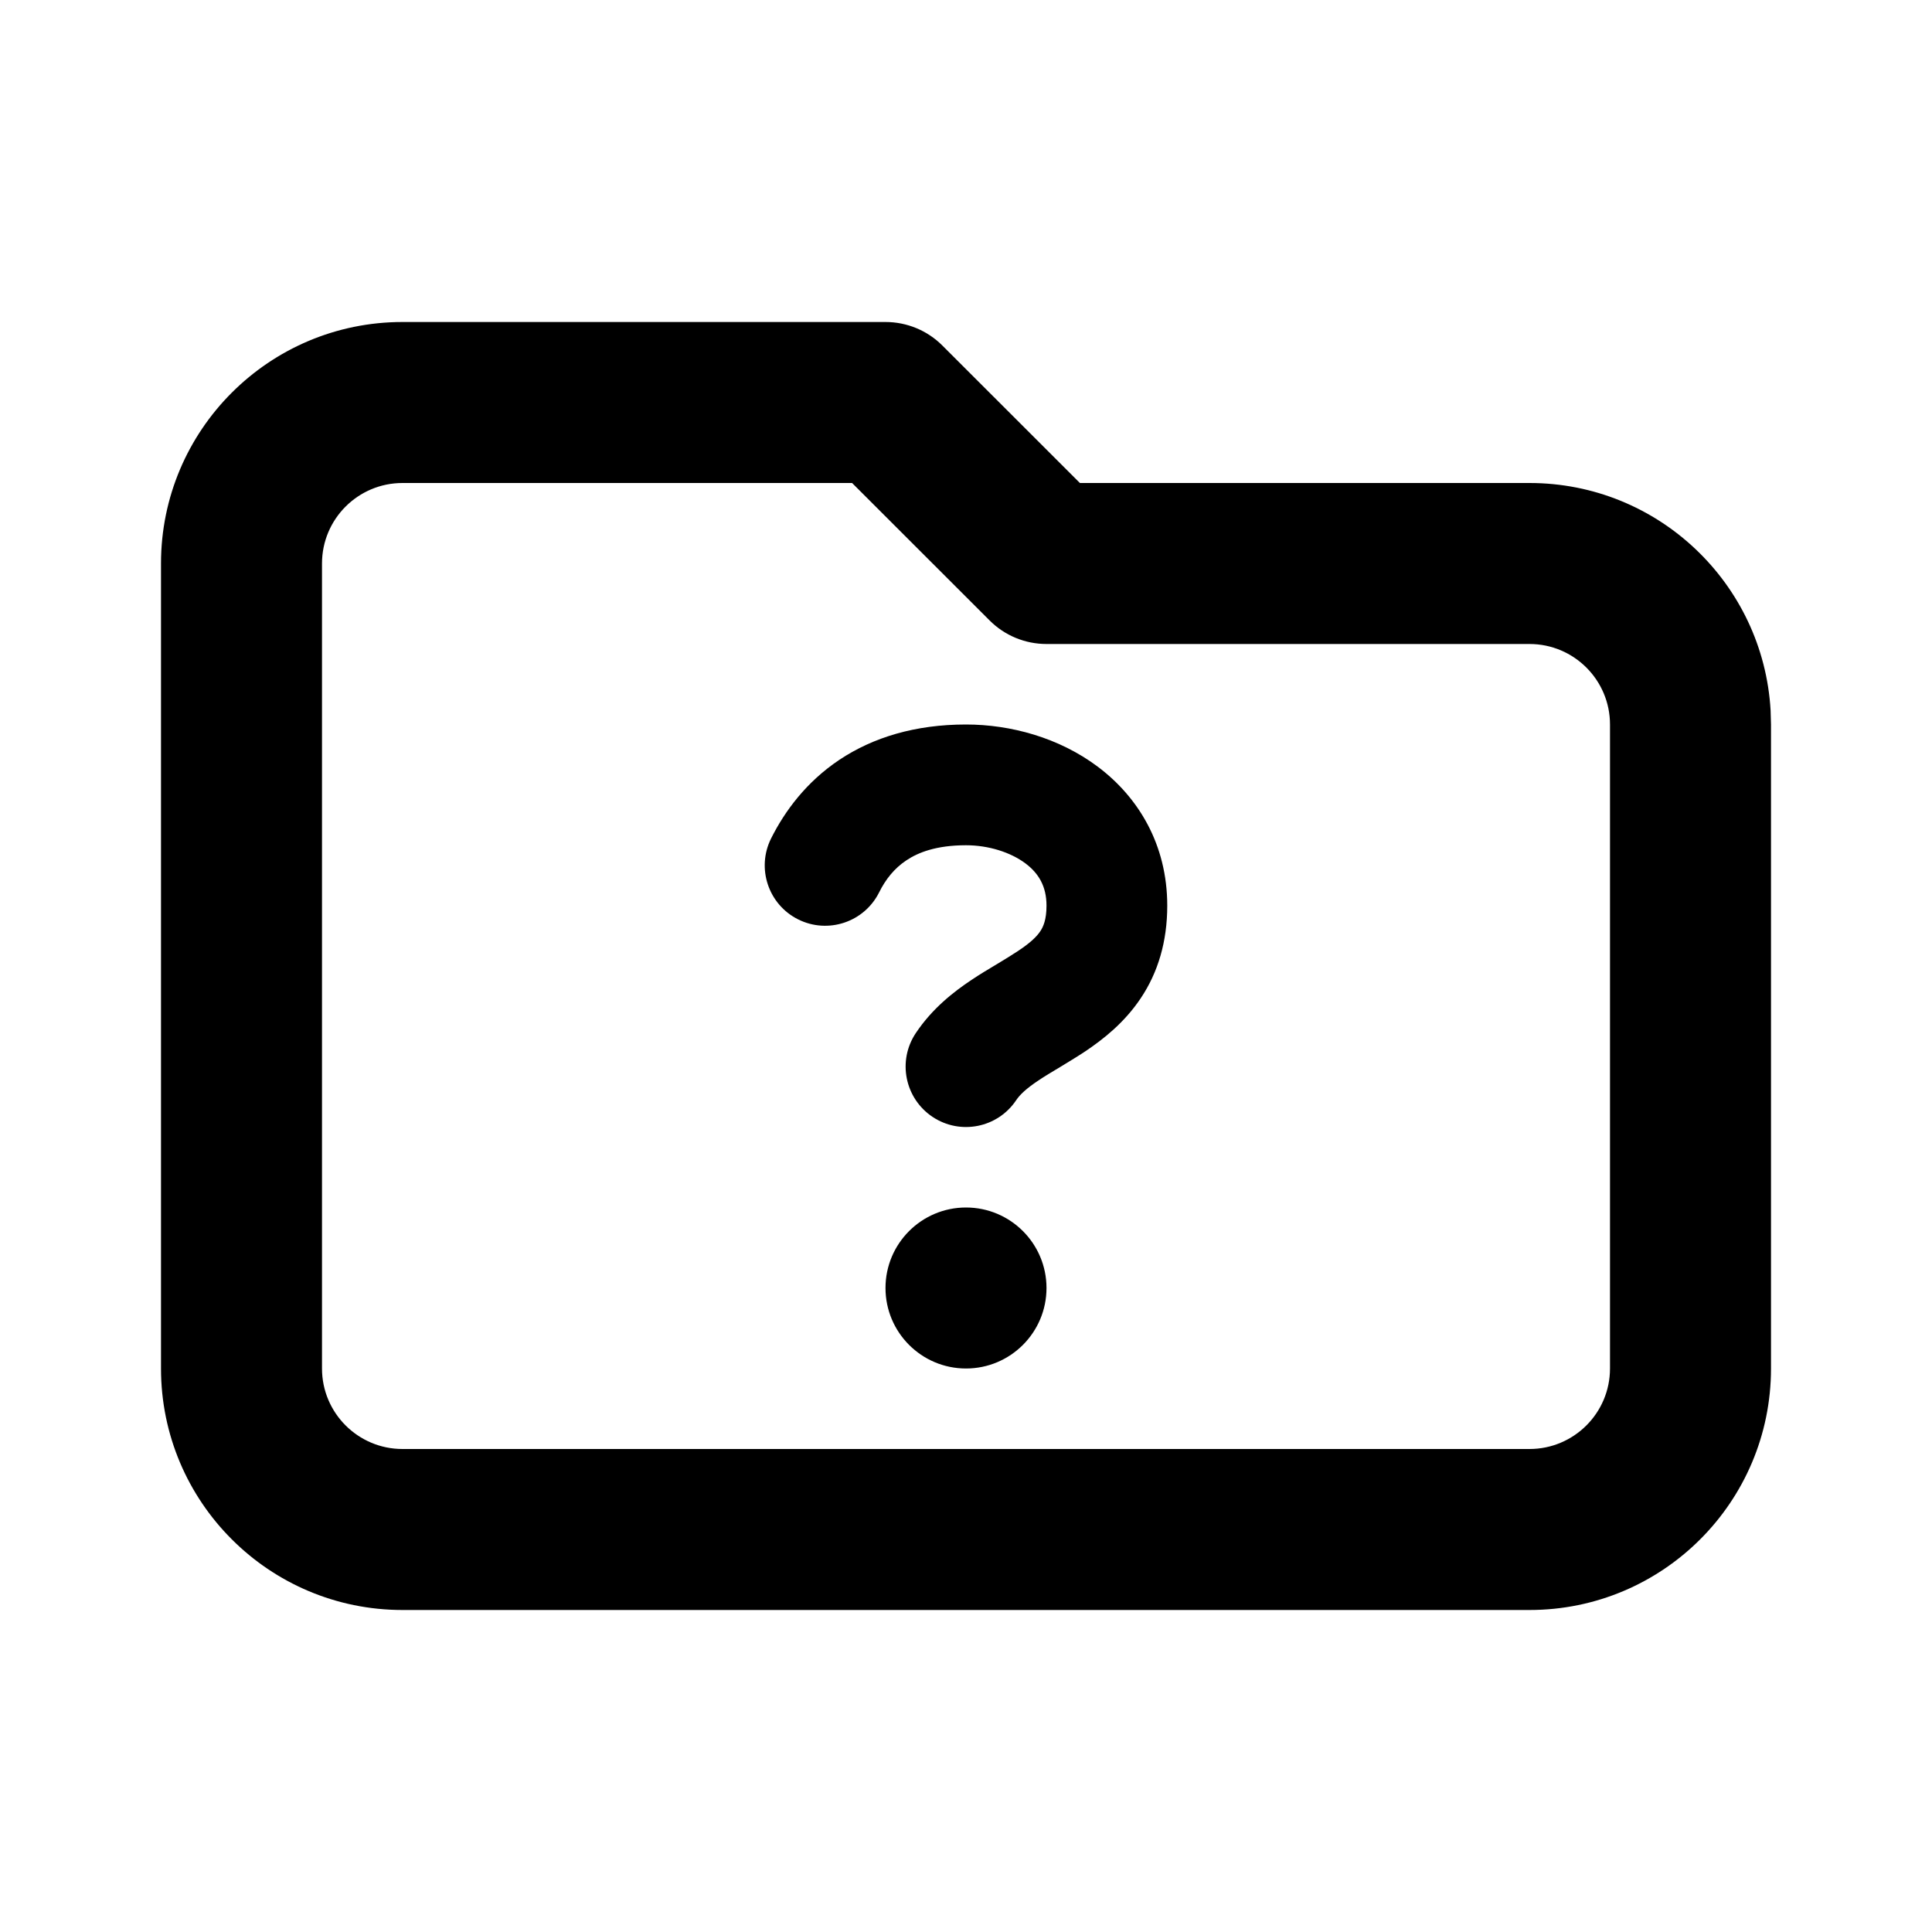 <svg xmlns="http://www.w3.org/2000/svg" width="24" height="24" viewBox="0 0 24 24">
  <path d="M11,4 C11.265,4 11.52,4.105 11.707,4.293 L11.707,4.293 L13.415,6 L19,6 C20.598,6 21.904,7.249 21.995,8.824 L21.995,8.824 L22,9 L22,17 C22,18.657 20.657,20 19,20 L19,20 L5,20 C3.343,20 2,18.657 2,17 L2,17 L2,7 C2,5.343 3.343,4 5,4 L5,4 Z M10.585,6 L5,6 C4.448,6 4,6.448 4,7 L4,7 L4,17 C4,17.552 4.448,18 5,18 L5,18 L19,18 C19.552,18 20,17.552 20,17 L20,17 L20,9 C20,8.448 19.552,8 19,8 L19,8 L13,8 C12.735,8 12.48,7.895 12.293,7.707 L12.293,7.707 L10.585,6 Z M12,15 C12.552,15 13,15.448 13,16 C13,16.552 12.552,17 12,17 C11.448,17 11,16.552 11,16 C11,15.448 11.448,15 12,15 Z M12,9 C12.554,9 13.156,9.163 13.638,9.525 C14.14,9.902 14.5,10.49 14.5,11.25 C14.5,11.698 14.385,12.08 14.171,12.4 C13.966,12.707 13.701,12.913 13.479,13.062 C13.37,13.134 13.259,13.2 13.166,13.257 L13.166,13.257 C13.059,13.321 12.977,13.37 12.901,13.421 C12.748,13.523 12.67,13.598 12.624,13.666 C12.394,14.011 11.929,14.104 11.584,13.874 C11.24,13.644 11.146,13.179 11.376,12.834 C11.581,12.527 11.846,12.321 12.068,12.173 C12.177,12.1 12.288,12.034 12.382,11.978 L12.382,11.978 C12.488,11.914 12.57,11.864 12.647,11.813 C12.799,11.712 12.878,11.636 12.923,11.568 C12.959,11.514 13,11.427 13,11.25 C13,11.01 12.902,10.848 12.738,10.725 C12.553,10.587 12.28,10.5 12,10.5 C11.631,10.5 11.405,10.59 11.26,10.687 C11.11,10.786 11.001,10.924 10.921,11.085 C10.736,11.456 10.285,11.606 9.915,11.421 C9.544,11.236 9.394,10.785 9.579,10.415 C9.749,10.076 10.015,9.714 10.428,9.438 C10.846,9.16 11.369,9 12,9 Z"/>
</svg>
